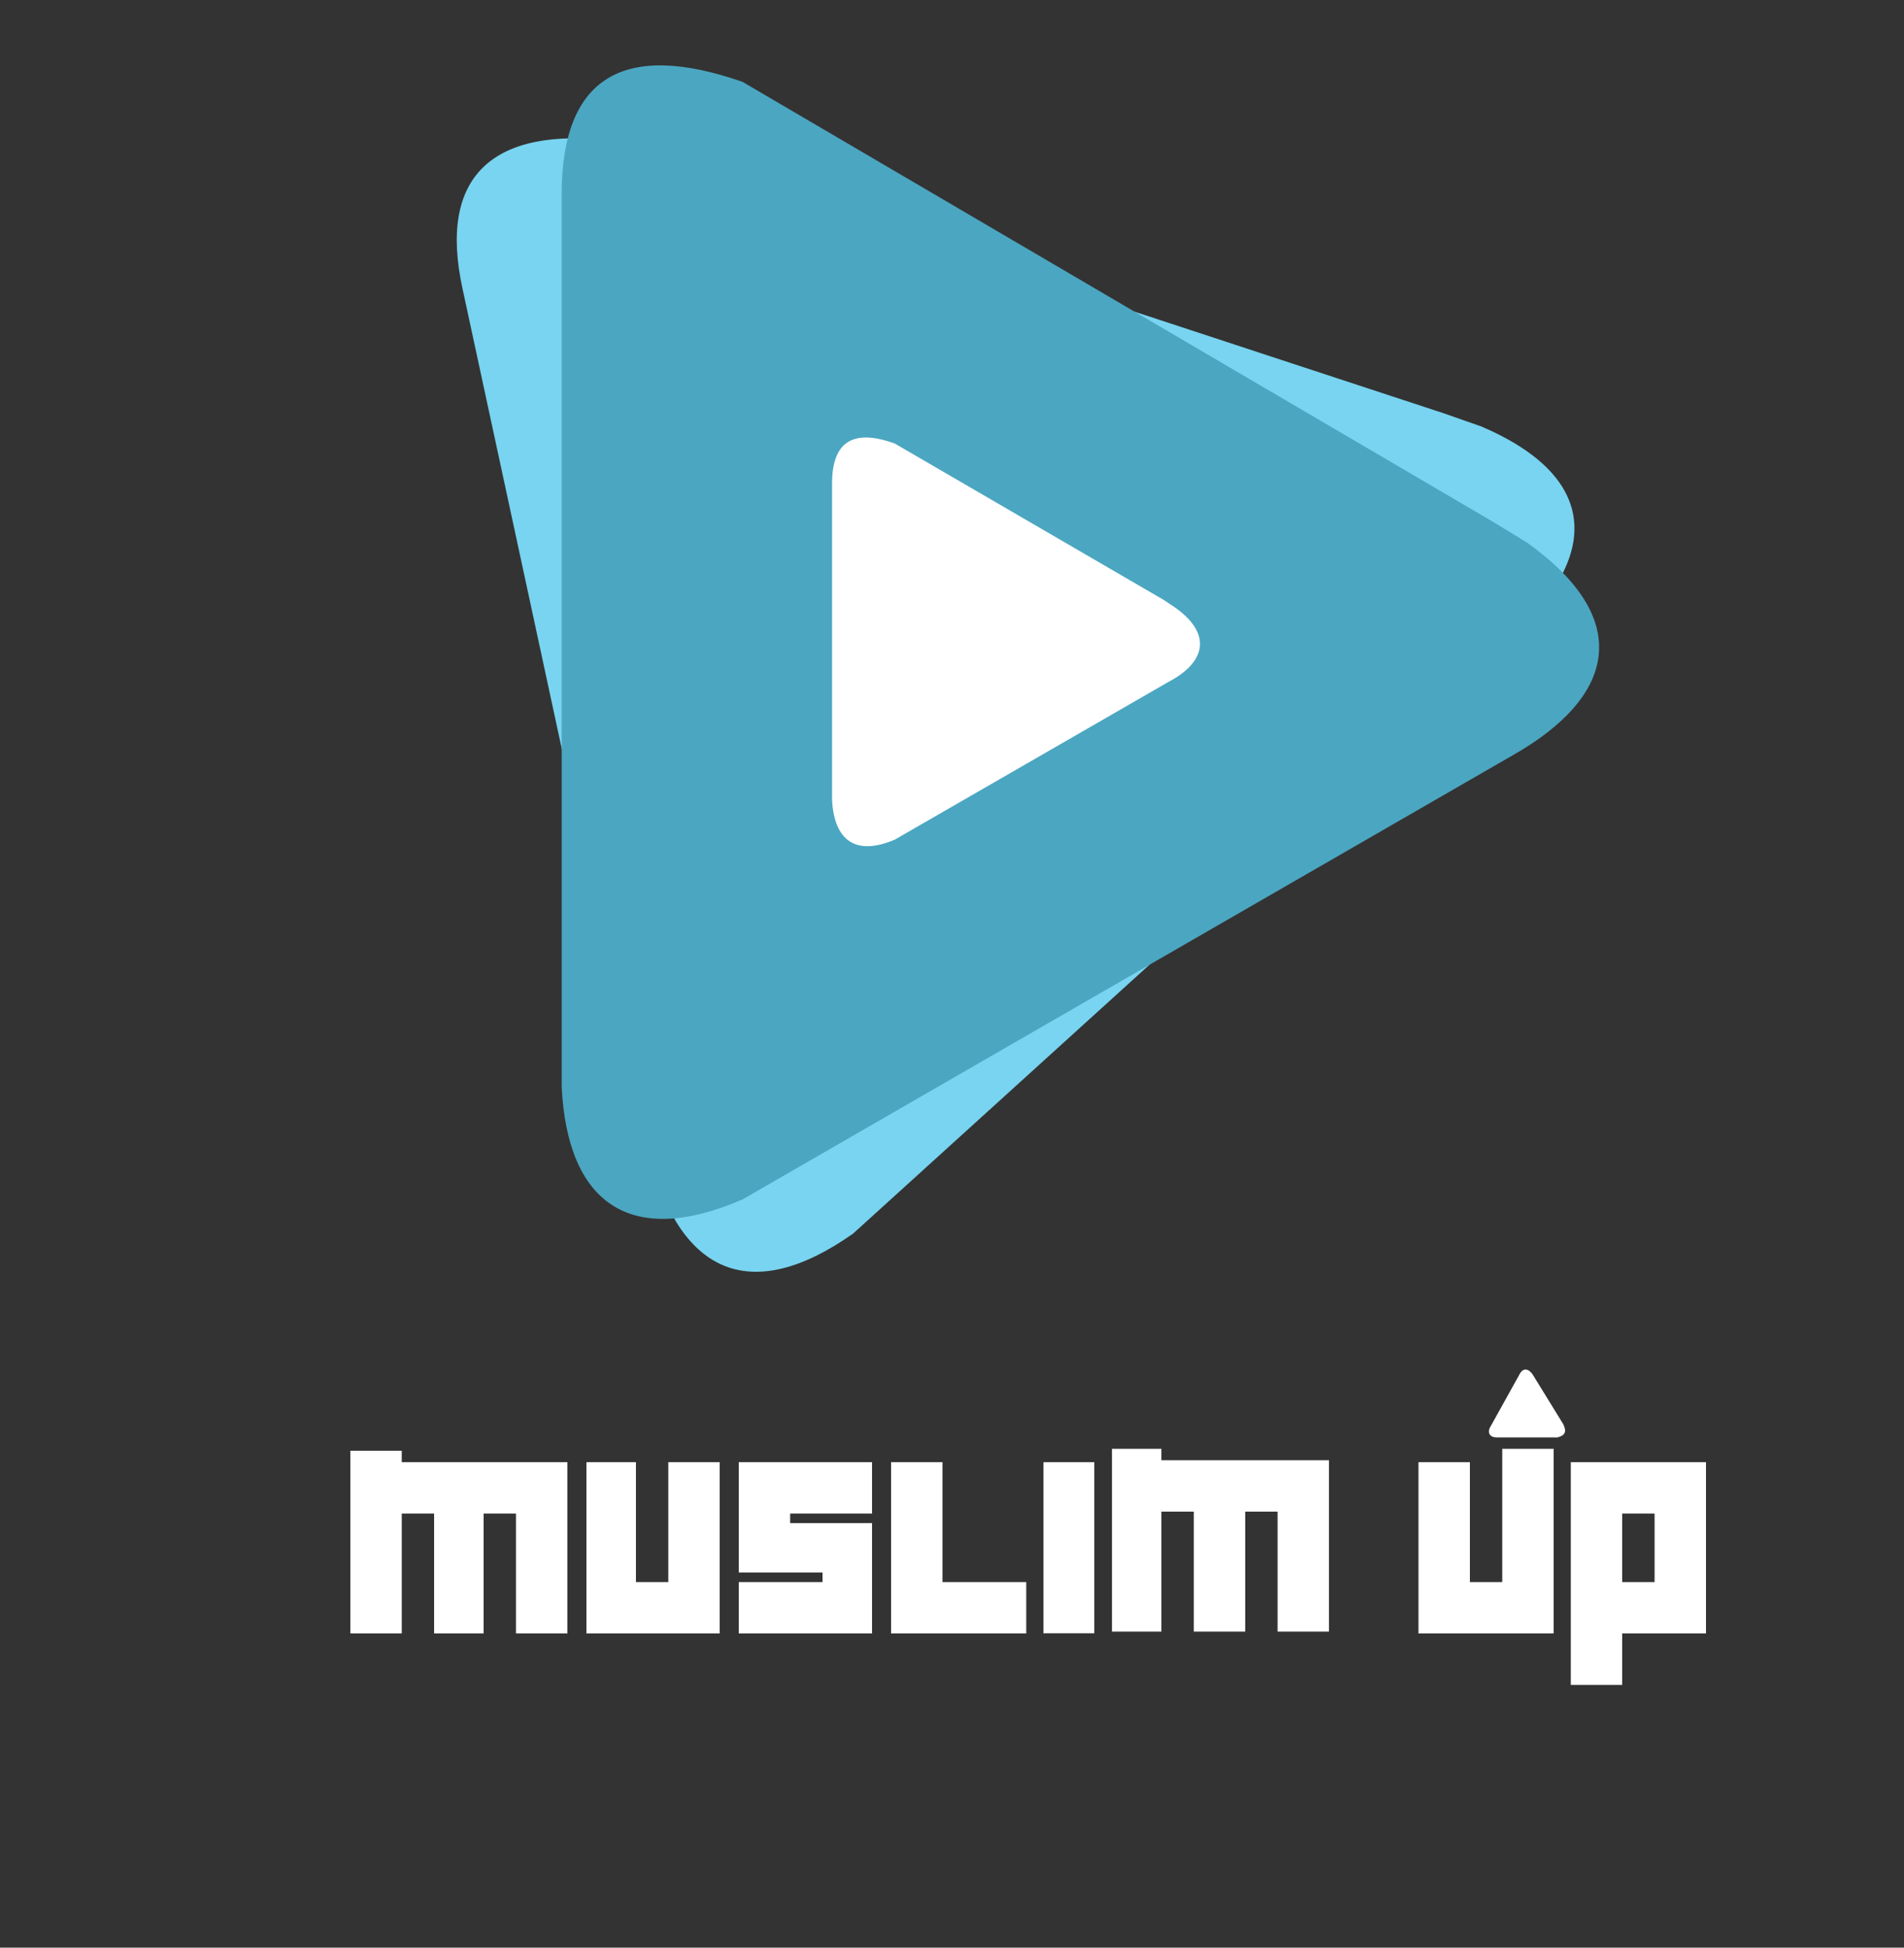 <?xml version="1.0" encoding="UTF-8"?>
<!DOCTYPE svg PUBLIC "-//W3C//DTD SVG 1.1//EN" "http://www.w3.org/Graphics/SVG/1.1/DTD/svg11.dtd">
<!-- Creator: CorelDRAW X8 -->
<svg xmlns="http://www.w3.org/2000/svg" xml:space="preserve" width="1000px" height="1023px" version="1.1" shape-rendering="geometricPrecision" text-rendering="geometricPrecision" image-rendering="optimizeQuality" fill-rule="evenodd" clip-rule="evenodd" viewBox="0 0 1000 1023" xmlns:xlink="http://www.w3.org/1999/xlink">
 <rect x="0" y="0" width="1000" height="1023" fill="#333333" stroke="none"/>
 <g id="Layer_x0020_1">
  <g id="_1831208502208">
   <g>
    <path fill="#78D4F0" d="M758 217l-435 -143c-65,-8 -93,19 -80,78l99 459 0 -1c16,58 52,76 106,38l345 -313c47,-42 48,-84 -15,-111l-20 -7z"/>
    <path fill="#4BA6C1" d="M784 274l-394 -231c-63,-22 -95,-2 -95,59l0 469 0 0c3,60 35,85 95,59l404 -233c55,-31 64,-72 8,-112l-18 -11z"/>
    <path fill="white" d="M611 315l-141 -82c-22,-8 -33,-1 -33,21l0 166 0 0c1,21 12,30 33,21l144 -83c19,-10 23,-25 3,-39l-6 -4z"/>
   </g>
   <g>
    <polygon fill="white" points="184,762 211,762 211,768 228,768 254,768 271,768 298,768 298,795 298,858 271,858 271,795 254,795 254,858 228,858 228,795 211,795 211,858 184,858 "/>
    <polygon fill="white" points="308,768 334,768 334,831 351,831 351,768 378,768 378,831 378,858 351,858 334,858 308,858 308,831 "/>
    <polygon fill="white" points="388,768 415,768 458,768 458,795 415,795 415,800 432,800 458,800 458,826 458,831 458,858 432,858 388,858 388,831 432,831 432,826 415,826 388,826 388,800 388,795 "/>
    <rect fill="white" x="548" y="768" width="26.726" height="89.895"/>
    <polygon fill="white" points="468,858 468,831 468,768 495,768 495,831 539,831 539,858 495,858 "/>
    <path fill="white" d="M825 795l0 -27 44 0 27 0 0 27 0 36 0 27 -27 0 -17 0 0 27 -27 0 0 -27 0 -27 0 -36zm44 0l-17 0 0 36 17 0 0 -36z"/>
    <polygon fill="white" points="584,761 610,761 610,767 627,767 654,767 671,767 698,767 698,794 698,857 671,857 671,794 654,794 654,857 627,857 627,794 610,794 610,857 584,857 "/>
    <polygon fill="white" points="745,768 772,768 772,831 789,831 789,761 816,761 816,831 816,858 789,858 772,858 745,858 745,831 "/>
    <path fill="white" d="M788 755l30 0c4,-1 5,-3 3,-7l-16 -26 0 0c-2,-3 -5,-4 -7,0l-15 27c-2,3 -1,6 3,6l2 0z"/>
   </g>
  </g>
 </g>
</svg>
